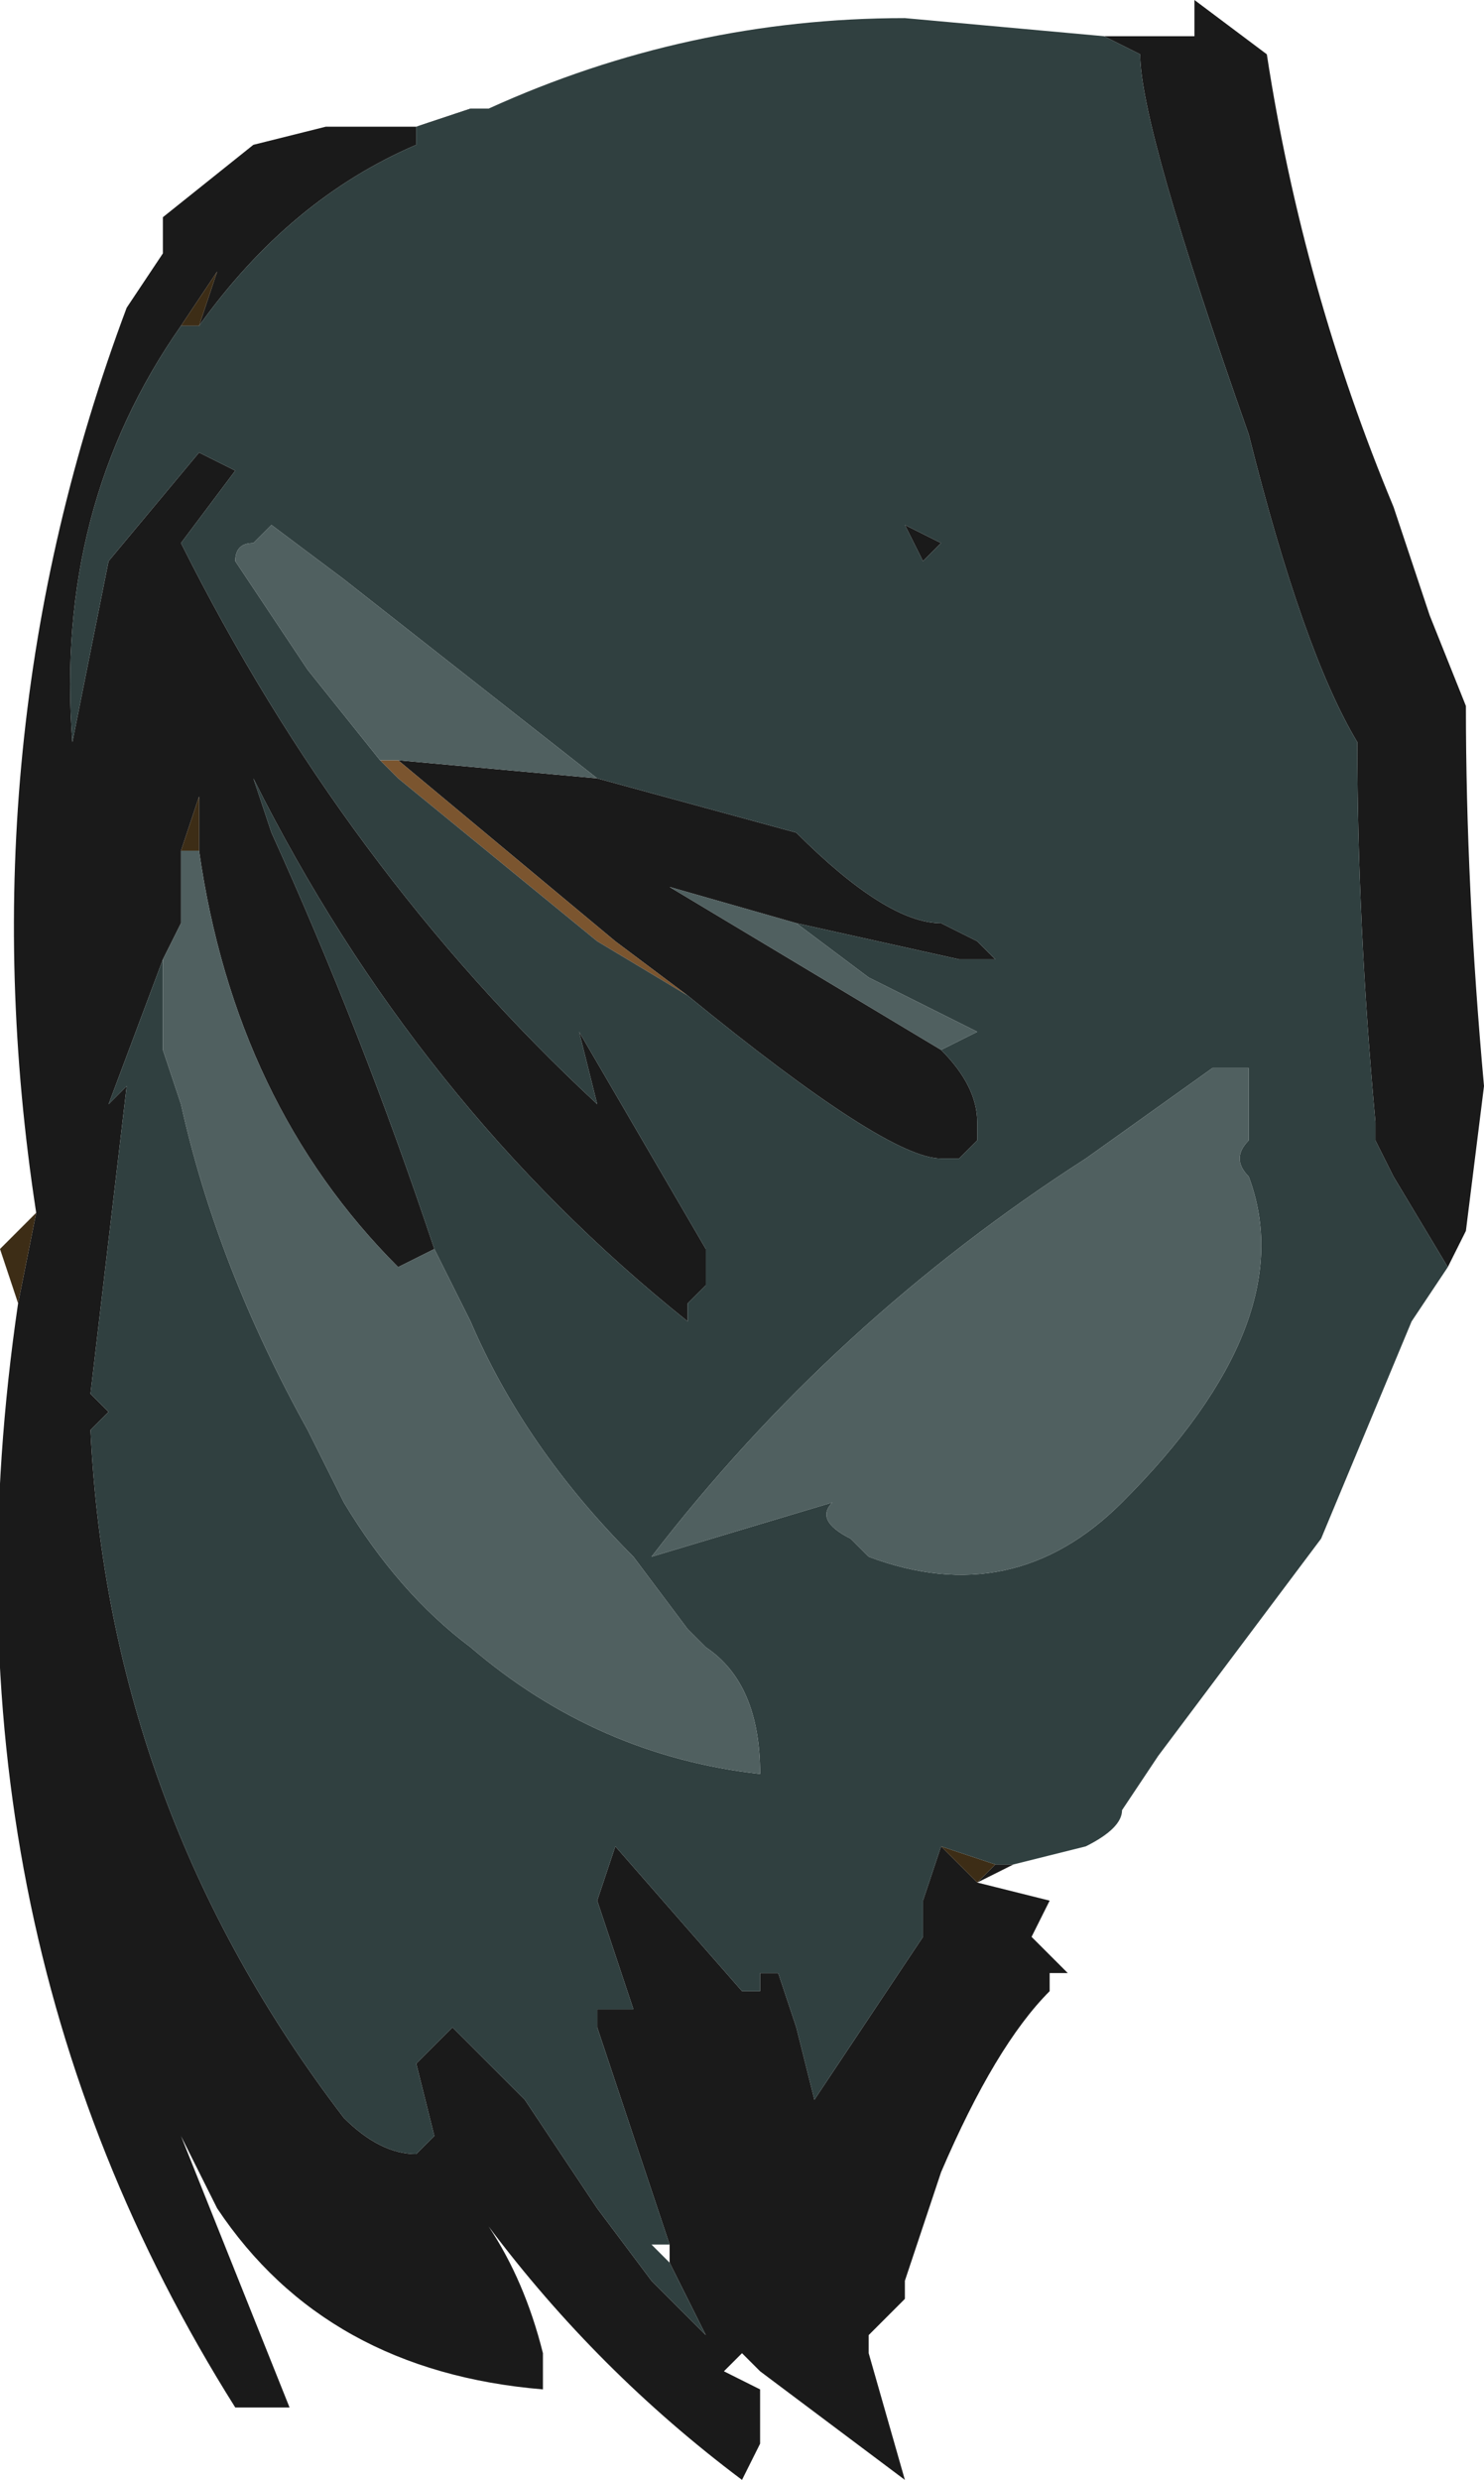 <?xml version="1.0" encoding="UTF-8" standalone="no"?>
<svg xmlns:ffdec="https://www.free-decompiler.com/flash" xmlns:xlink="http://www.w3.org/1999/xlink" ffdec:objectType="frame" height="47.95px" width="28.7px" xmlns="http://www.w3.org/2000/svg">
  <g transform="matrix(1.0, 0.0, 0.0, 1.0, 15.05, 20.3)">
    <use ffdec:characterId="1848" height="6.85" transform="matrix(7.0, 0.0, 0.0, 7.0, -15.05, -20.3)" width="4.1" xlink:href="#shape0"/>
  </g>
  <defs>
    <g id="shape0" transform="matrix(1.0, 0.0, 0.0, 1.0, 2.15, 2.9)">
      <path d="M0.9 -2.8 L1.15 -2.8 1.15 -2.9 1.35 -2.75 Q1.45 -2.1 1.7 -1.5 L1.8 -1.2 1.9 -0.95 Q1.9 -0.45 1.95 0.1 L1.9 0.5 1.85 0.6 1.7 0.35 1.65 0.25 1.65 0.2 Q1.6 -0.35 1.6 -0.85 1.45 -1.1 1.3 -1.7 1.0 -2.55 1.0 -2.75 L0.9 -2.8 M0.65 2.25 L0.55 2.3 0.75 2.35 0.7 2.45 0.8 2.55 0.75 2.55 0.75 2.6 Q0.6 2.75 0.45 3.1 L0.35 3.4 0.35 3.45 0.25 3.55 0.25 3.6 0.35 3.95 -0.05 3.65 -0.1 3.6 -0.15 3.65 -0.05 3.7 -0.05 3.85 -0.1 3.95 Q-0.5 3.65 -0.8 3.25 -0.7 3.4 -0.65 3.6 -0.65 3.65 -0.65 3.7 -1.25 3.65 -1.55 3.2 L-1.65 3.0 -1.35 3.75 -1.5 3.75 Q-2.35 2.4 -2.1 0.7 L-2.05 0.45 Q-2.25 -0.85 -1.8 -2.05 L-1.7 -2.2 -1.7 -2.3 -1.45 -2.5 -1.25 -2.55 -1.0 -2.55 -0.8 -2.6 -0.85 -2.6 -1.0 -2.55 -1.0 -2.5 Q-1.35 -2.35 -1.6 -2.0 L-1.55 -2.15 -1.65 -2.0 Q-2.0 -1.5 -1.95 -0.85 L-1.85 -1.35 -1.6 -1.65 -1.5 -1.6 -1.65 -1.4 Q-1.2 -0.5 -0.5 0.15 L-0.55 -0.05 -0.2 0.55 -0.2 0.65 -0.25 0.7 -0.25 0.75 Q-1.0 0.15 -1.45 -0.75 L-1.4 -0.6 Q-1.15 -0.05 -0.95 0.55 L-1.05 0.6 Q-1.5 0.15 -1.6 -0.55 L-1.6 -0.7 -1.65 -0.55 -1.65 -0.35 -1.7 -0.25 -1.85 0.15 -1.8 0.1 -1.9 0.95 -1.85 1.0 -1.9 1.05 Q-1.85 2.1 -1.2 2.95 -1.1 3.05 -1.0 3.05 L-0.95 3.0 -1.0 2.8 -0.9 2.7 -0.7 2.9 -0.5 3.2 -0.35 3.4 -0.2 3.55 -0.3 3.35 -0.3 3.3 -0.5 2.7 -0.5 2.65 -0.4 2.65 -0.5 2.35 -0.45 2.2 -0.1 2.6 -0.05 2.6 -0.05 2.55 0.0 2.55 0.05 2.7 0.1 2.9 0.4 2.45 0.4 2.35 0.45 2.2 0.55 2.3 0.6 2.25 0.65 2.25 M0.35 -1.45 L0.45 -1.4 0.4 -1.35 0.35 -1.45 M0.45 0.0 Q0.55 0.1 0.55 0.2 L0.55 0.25 0.5 0.3 0.45 0.3 Q0.3 0.3 -0.25 -0.15 L-0.45 -0.3 -1.05 -0.8 -0.5 -0.75 0.05 -0.6 Q0.3 -0.35 0.45 -0.35 L0.55 -0.3 0.6 -0.25 0.5 -0.25 0.05 -0.35 -0.3 -0.45 0.45 0.0 M-1.85 0.15 L-1.85 0.15 M-0.7 -1.45 L-0.7 -1.45" fill="#1a1a1a" fill-rule="evenodd" stroke="none"/>
      <path d="M-0.25 -0.15 L-0.5 -0.3 -1.05 -0.75 -1.1 -0.8 -1.05 -0.8 -0.45 -0.3 -0.25 -0.15" fill="#7b552f" fill-rule="evenodd" stroke="none"/>
      <path d="M-0.1 3.6 L-0.15 3.65 -0.1 3.6 M-2.1 0.7 L-2.15 0.55 -2.05 0.45 -2.1 0.7 M-0.05 2.55 L-0.05 2.6 -0.1 2.6 -0.05 2.6 -0.05 2.55 M-1.85 0.15 L-1.85 0.15 M-1.65 -0.55 L-1.6 -0.7 -1.6 -0.55 -1.65 -0.55 M-1.65 -2.0 L-1.55 -2.15 -1.6 -2.0 -1.65 -2.0 M0.6 2.25 L0.55 2.3 0.45 2.2 0.6 2.25" fill="#3d2d16" fill-rule="evenodd" stroke="none"/>
      <path d="M1.85 0.6 L1.75 0.75 1.5 1.35 1.05 1.95 0.95 2.1 Q0.95 2.15 0.85 2.2 L0.65 2.25 0.6 2.25 0.45 2.2 0.4 2.35 0.4 2.45 0.1 2.9 0.05 2.7 0.0 2.55 -0.05 2.55 -0.05 2.6 -0.1 2.6 -0.45 2.2 -0.5 2.35 -0.4 2.65 -0.5 2.65 -0.5 2.7 -0.3 3.3 -0.35 3.3 -0.3 3.35 -0.2 3.55 -0.35 3.4 -0.5 3.2 -0.7 2.9 -0.9 2.7 -1.0 2.8 -0.95 3.0 -1.0 3.05 Q-1.1 3.05 -1.2 2.95 -1.85 2.1 -1.9 1.05 L-1.85 1.0 -1.9 0.95 -1.8 0.1 -1.85 0.15 -1.7 -0.25 -1.7 0.0 -1.65 0.15 Q-1.55 0.6 -1.3 1.05 L-1.2 1.25 Q-1.05 1.5 -0.85 1.65 -0.5 1.95 -0.05 2.0 -0.05 1.75 -0.2 1.65 L-0.25 1.6 -0.4 1.4 Q-0.7 1.1 -0.85 0.75 L-0.95 0.55 Q-1.15 -0.05 -1.4 -0.6 L-1.45 -0.75 Q-1.0 0.15 -0.25 0.75 L-0.25 0.7 -0.2 0.65 -0.2 0.55 -0.55 -0.05 -0.5 0.15 Q-1.2 -0.5 -1.65 -1.4 L-1.5 -1.6 -1.6 -1.65 -1.85 -1.35 -1.95 -0.85 Q-2.0 -1.5 -1.65 -2.0 L-1.6 -2.0 Q-1.35 -2.35 -1.0 -2.5 L-1.0 -2.55 -0.85 -2.6 -0.8 -2.6 Q-0.25 -2.85 0.35 -2.85 L0.9 -2.8 1.0 -2.75 Q1.0 -2.55 1.3 -1.7 1.45 -1.1 1.6 -0.85 1.6 -0.35 1.65 0.2 L1.65 0.25 1.7 0.35 1.85 0.6 M0.35 -1.45 L0.4 -1.35 0.45 -1.4 0.35 -1.45 M0.45 0.0 L0.55 -0.05 0.25 -0.2 0.05 -0.35 0.5 -0.25 0.6 -0.25 0.55 -0.3 0.45 -0.35 Q0.3 -0.35 0.05 -0.6 L-0.5 -0.75 -1.2 -1.3 -1.4 -1.45 -1.45 -1.4 Q-1.5 -1.4 -1.5 -1.35 L-1.3 -1.05 -1.1 -0.8 -1.05 -0.75 -0.5 -0.3 -0.25 -0.15 Q0.3 0.3 0.45 0.3 L0.5 0.3 0.55 0.25 0.55 0.2 Q0.55 0.1 0.45 0.0 M1.3 0.35 Q1.25 0.3 1.3 0.25 L1.3 0.05 1.2 0.05 0.85 0.3 Q0.15 0.75 -0.35 1.4 L0.15 1.25 Q0.1 1.3 0.2 1.35 L0.25 1.4 Q0.65 1.55 0.95 1.25 1.45 0.75 1.3 0.35 M-0.7 -1.45 L-0.7 -1.45" fill="#304040" fill-rule="evenodd" stroke="none"/>
      <path d="M0.05 -0.35 L0.25 -0.2 0.55 -0.05 0.45 0.0 -0.3 -0.45 0.05 -0.35 M-1.1 -0.8 L-1.3 -1.05 -1.5 -1.35 Q-1.5 -1.4 -1.45 -1.4 L-1.4 -1.45 -1.2 -1.3 -0.5 -0.75 -1.05 -0.8 -1.1 -0.8 M1.3 0.35 Q1.45 0.75 0.95 1.25 0.65 1.55 0.25 1.4 L0.2 1.35 Q0.1 1.3 0.15 1.25 L-0.35 1.4 Q0.15 0.75 0.85 0.3 L1.2 0.05 1.3 0.05 1.3 0.25 Q1.25 0.3 1.3 0.35 M-1.7 -0.25 L-1.65 -0.35 -1.65 -0.55 -1.6 -0.55 Q-1.5 0.15 -1.05 0.6 L-0.95 0.55 -0.85 0.75 Q-0.7 1.1 -0.4 1.4 L-0.25 1.6 -0.2 1.65 Q-0.05 1.75 -0.05 2.0 -0.5 1.95 -0.85 1.65 -1.05 1.5 -1.2 1.25 L-1.3 1.05 Q-1.55 0.6 -1.65 0.15 L-1.7 0.0 -1.7 -0.25" fill="#506060" fill-rule="evenodd" stroke="none"/>
    </g>
  </defs>
</svg>
